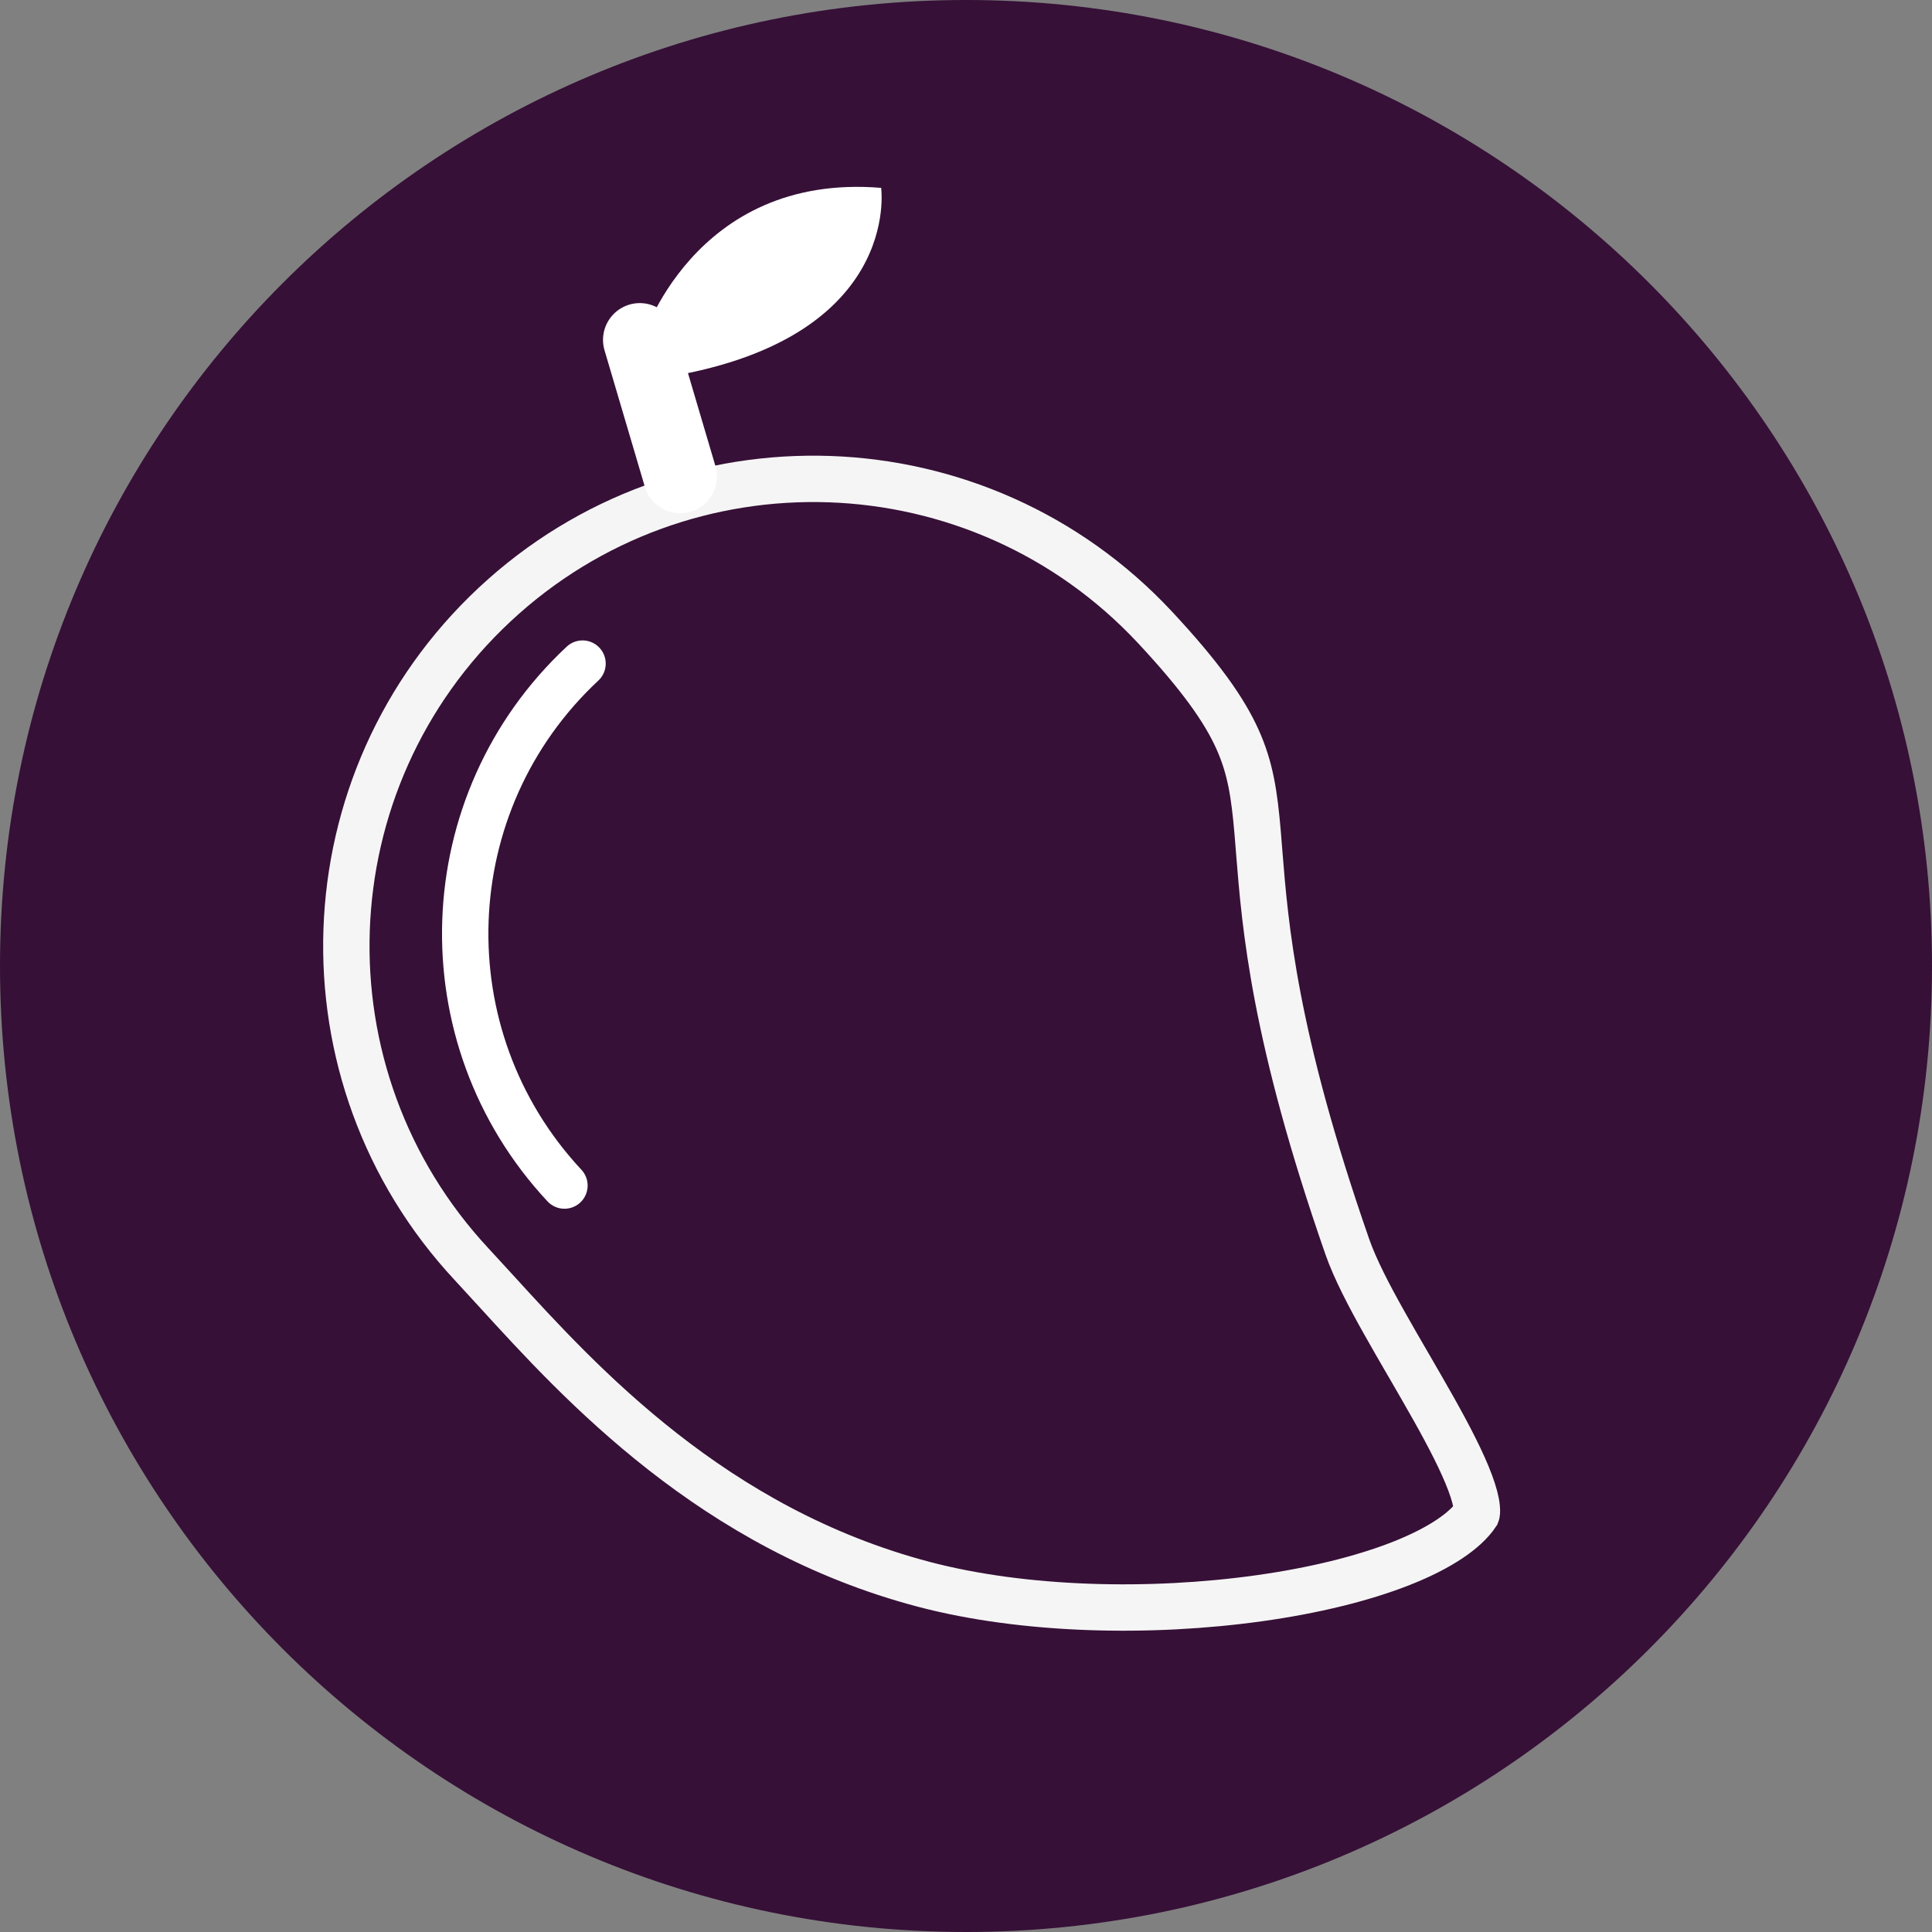 <svg width="25" height="25" viewBox="0 0 25 25" fill="none" xmlns="http://www.w3.org/2000/svg">
<rect x="0" y="0" width="25" height="25" fill="#808080" stroke="none"/>
<g clip-path="url(#clip0_740_365)">
<path d="M12.5 25C19.404 25 25 19.404 25 12.5C25 5.596 19.404 0 12.5 0C5.596 0 0 5.596 0 12.5C0 19.404 5.596 25 12.5 25Z" fill="#361037"/>
<path d="M11.958 20.502C9.23 19.785 7.514 17.904 6.42 16.705C6.309 16.583 6.204 16.469 6.106 16.363C3.829 13.922 3.962 10.098 6.403 7.821C8.843 5.544 12.668 5.677 14.945 8.117C15.533 8.748 15.839 9.182 16.011 9.562C16.181 9.938 16.231 10.281 16.273 10.763C16.279 10.843 16.286 10.925 16.293 11.012C16.371 11.989 16.485 13.408 17.434 16.132C17.534 16.419 17.716 16.768 17.916 17.123C18.015 17.299 18.121 17.483 18.227 17.665L18.232 17.673C18.339 17.859 18.447 18.044 18.548 18.224C18.753 18.589 18.925 18.922 19.025 19.191C19.075 19.326 19.102 19.431 19.109 19.507C19.115 19.562 19.109 19.585 19.107 19.59C18.963 19.805 18.638 20.031 18.131 20.231C17.631 20.428 16.997 20.583 16.295 20.681C14.889 20.878 13.256 20.843 11.958 20.502Z" stroke="#F5F5F5" stroke-width="0.6"/>
<path d="M8.801 6.165L8.279 4.398" stroke="white" stroke-width="0.952" stroke-linecap="round" stroke-linejoin="round"/>
<path fill-rule="evenodd" clip-rule="evenodd" d="M8.302 4.422C8.302 4.422 8.961 2.23 11.402 2.431C11.402 2.431 11.683 4.423 8.518 4.896" fill="white"/>
<path d="M7.538 8.587C5.609 10.387 5.504 13.411 7.304 15.341" stroke="white" stroke-width="0.6" stroke-linecap="round" stroke-linejoin="round"/>
</g>
<defs>
<clipPath id="clip0_740_365">
<rect width="25" height="25" fill="white"/>
</clipPath>
</defs>
</svg>
